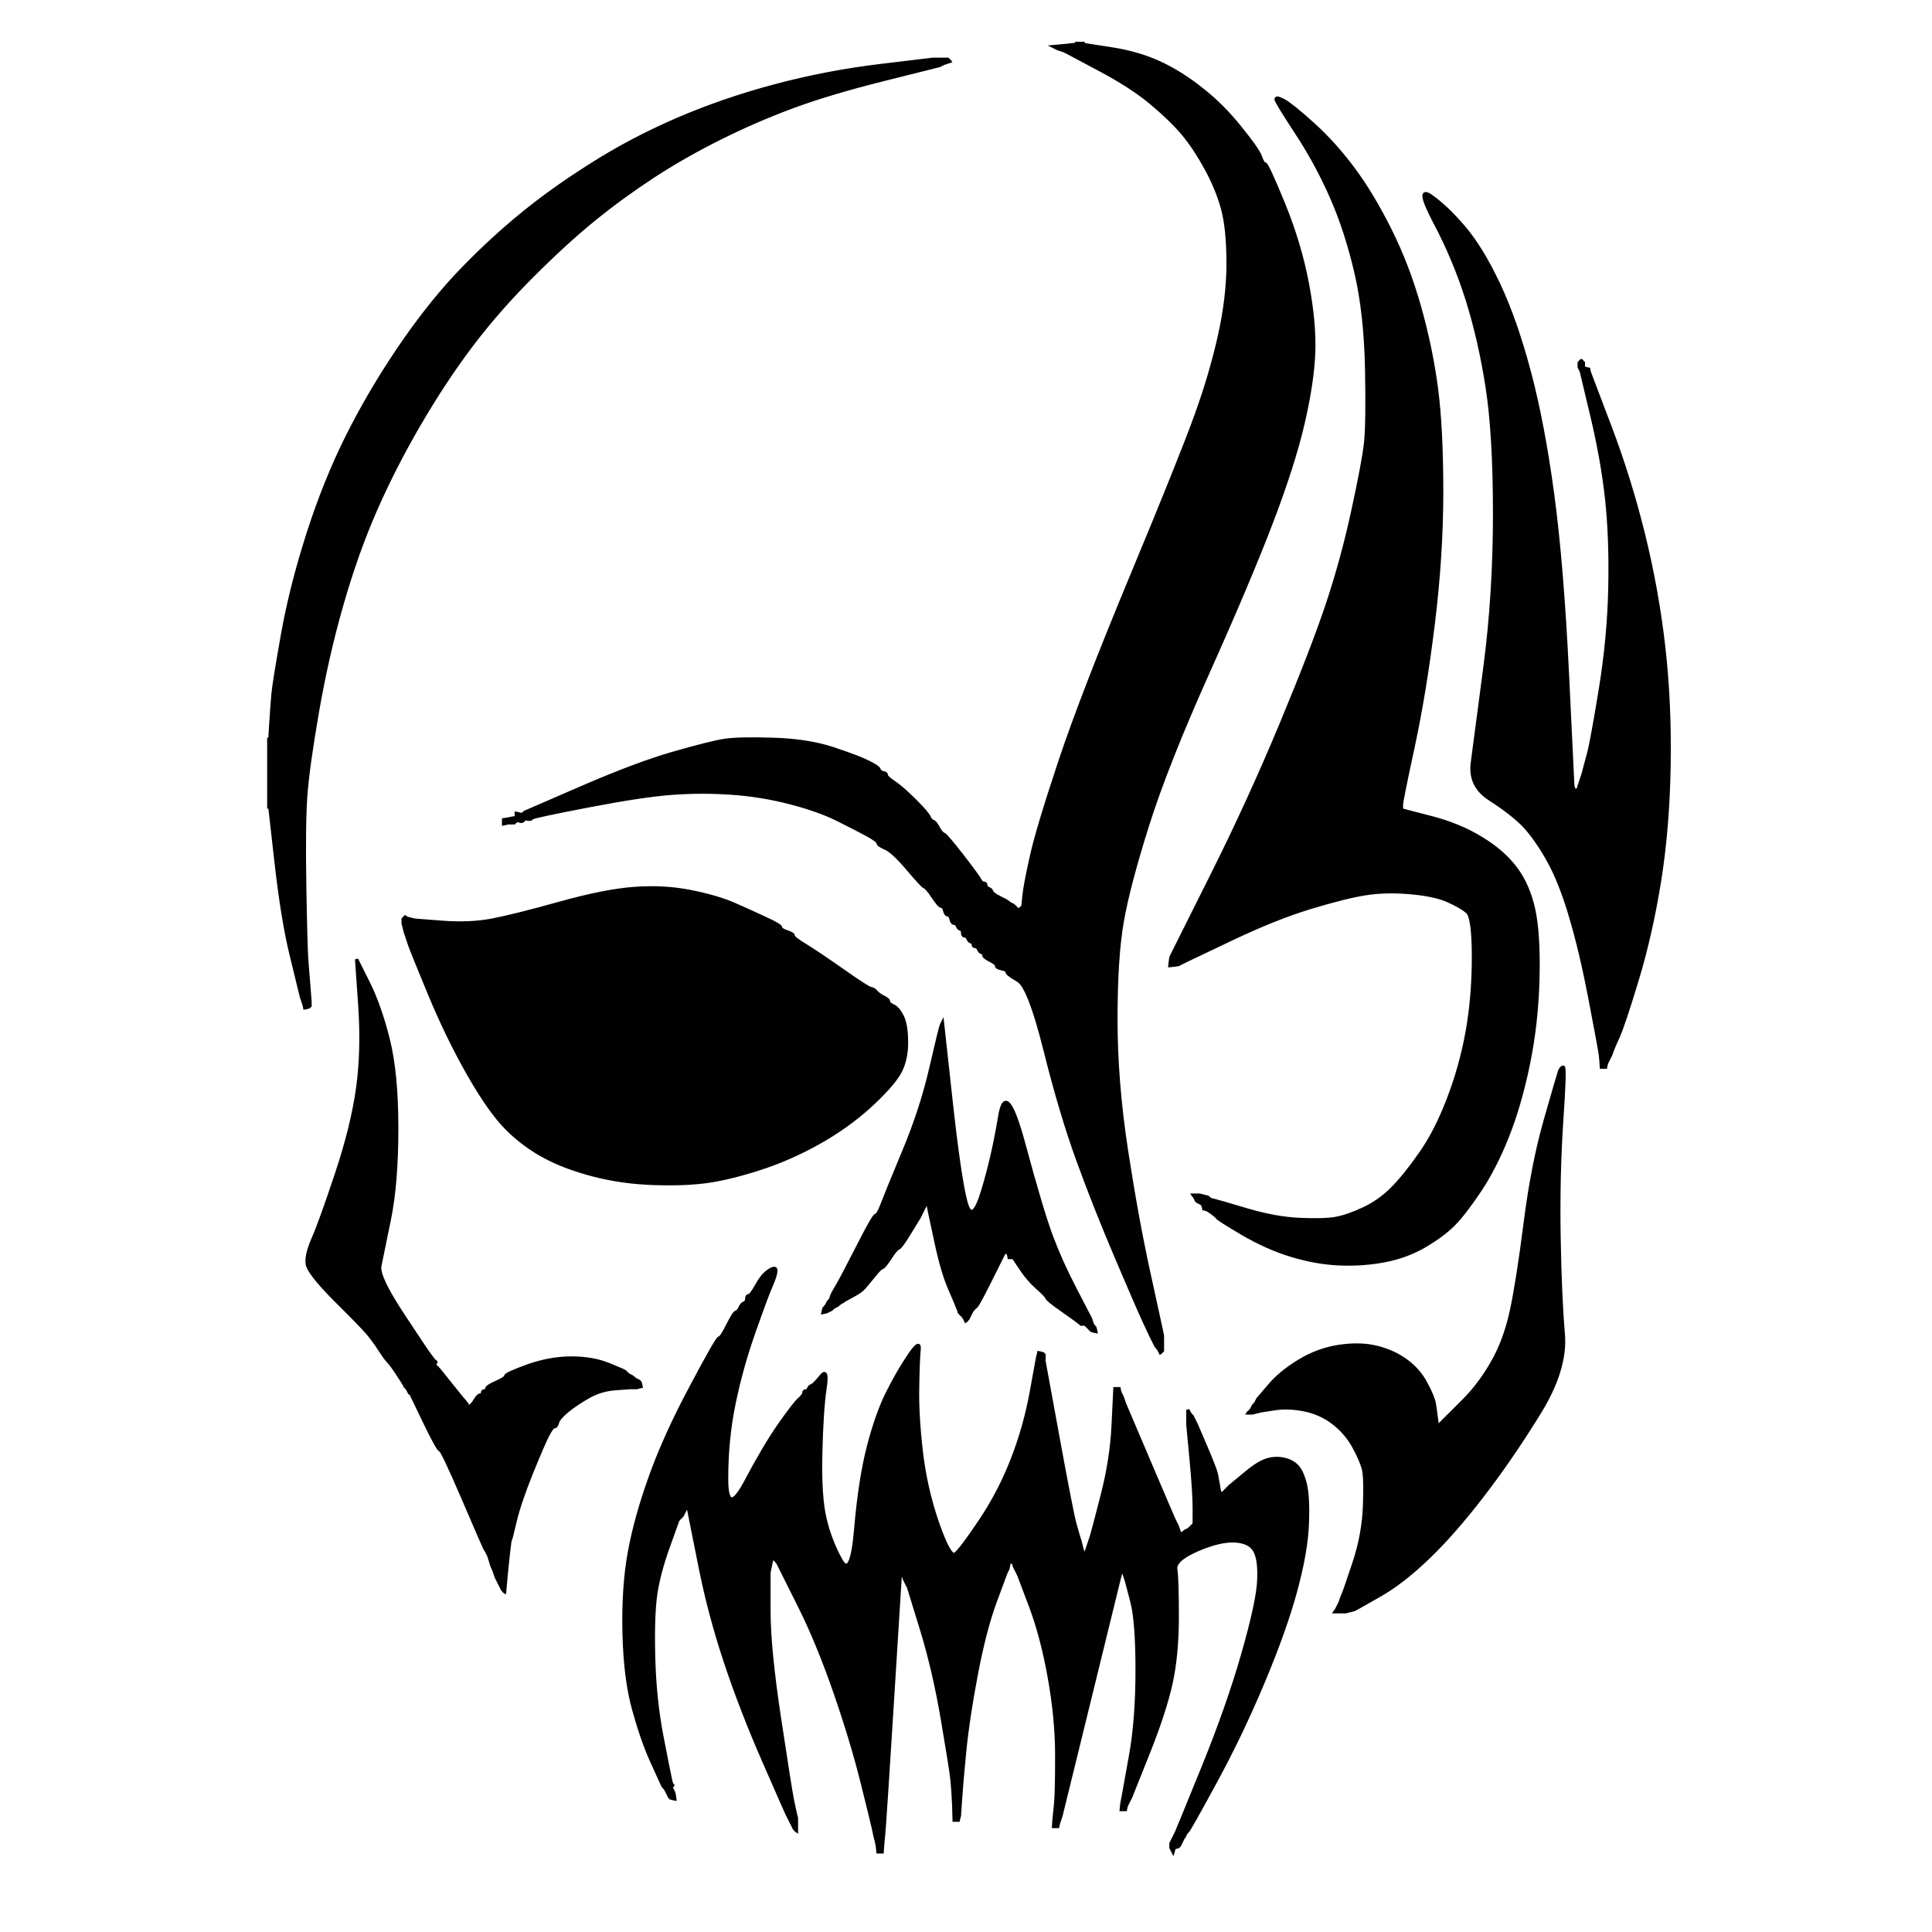 <?xml version="1.0" encoding="utf-8"?>
<!-- Generator: Adobe Illustrator 16.0.0, SVG Export Plug-In . SVG Version: 6.00 Build 0)  -->
<!DOCTYPE svg PUBLIC "-//W3C//DTD SVG 1.1//EN" "http://www.w3.org/Graphics/SVG/1.1/DTD/svg11.dtd">
<svg version="1.1" id="Layer_1" xmlns="http://www.w3.org/2000/svg" xmlns:xlink="http://www.w3.org/1999/xlink" x="0px" y="0px"
	 width="300px" height="300px" viewBox="0 0 300 300" enable-background="new 0 0 300 300" xml:space="preserve">
<path fill="#010101" stroke="#010101" stroke-width="0.5" d="M167.206,6.803V6.737h0.493h0.493v0.066v0.098l4.27,0.657
	c2.846,0.438,5.387,1.171,7.619,2.201c2.256,1.05,4.445,2.43,6.569,4.138c2.146,1.686,4.117,3.657,5.913,5.912
	c1.817,2.233,2.868,3.733,3.152,4.5c0.263,0.766,0.503,1.149,0.723,1.149c0.219,0,1.182,2.08,2.891,6.24
	c1.686,4.161,2.912,8.266,3.678,12.317c0.767,4.051,1.095,7.609,0.986,10.675c-0.11,3.065-0.658,6.733-1.643,11.003
	c-0.986,4.271-2.629,9.416-4.928,15.438c-2.299,6.021-5.583,13.795-9.853,23.32c-4.271,9.525-7.391,17.408-9.361,23.648
	c-1.97,6.24-3.284,11.223-3.94,14.944c-0.657,3.723-0.985,8.814-0.985,15.273c0,6.46,0.547,13.248,1.642,20.364
	c1.095,7.117,2.244,13.411,3.448,18.886c1.205,5.475,1.861,8.485,1.971,9.033l0.164,0.821v1.149v1.148l-0.098,0.066l-0.066,0.099
	l-0.065,0.099l-0.099,0.064l-0.164-0.328l-0.164-0.328l-0.099-0.066l-0.066-0.099l-0.064-0.097l-0.099-0.066l-0.165-0.329
	l-0.164-0.328l-0.164-0.328l-0.164-0.328l-0.164-0.328c-0.109-0.22-0.493-1.04-1.15-2.464c-0.656-1.423-2.079-4.708-4.269-9.854
	c-2.19-5.146-4.161-10.126-5.912-14.944c-1.753-4.816-3.449-10.51-5.092-17.078c-1.643-6.57-3.043-10.182-4.204-10.84
	c-1.139-0.656-1.707-1.095-1.707-1.313s-0.274-0.383-0.821-0.492c-0.548-0.11-0.821-0.274-0.821-0.493s-0.328-0.492-0.986-0.821
	c-0.656-0.328-0.984-0.603-0.984-0.821s-0.11-0.35-0.328-0.394c-0.22-0.065-0.384-0.24-0.493-0.525
	c-0.11-0.263-0.273-0.394-0.493-0.394c-0.219,0-0.328-0.109-0.328-0.329c0-0.219-0.109-0.35-0.328-0.394
	c-0.22-0.066-0.383-0.241-0.493-0.525c-0.11-0.263-0.273-0.394-0.493-0.394c-0.218,0-0.328-0.165-0.328-0.493
	c0-0.328-0.11-0.514-0.328-0.558c-0.219-0.066-0.383-0.241-0.493-0.525c-0.109-0.262-0.273-0.395-0.493-0.395
	c-0.218,0-0.383-0.219-0.492-0.656c-0.11-0.438-0.274-0.657-0.493-0.657c-0.218,0-0.383-0.22-0.493-0.657
	c-0.109-0.438-0.273-0.657-0.492-0.657c-0.219,0-0.657-0.494-1.314-1.479c-0.657-0.985-1.094-1.499-1.314-1.542
	c-0.218-0.066-1.094-1.008-2.626-2.825c-1.533-1.795-2.682-2.857-3.449-3.186c-0.766-0.329-1.149-0.603-1.149-0.821
	c0-0.219-0.548-0.635-1.643-1.249c-1.096-0.591-2.628-1.379-4.599-2.365c-1.971-0.986-4.433-1.861-7.389-2.627
	c-2.956-0.767-5.967-1.26-9.033-1.479c-3.065-0.219-6.13-0.219-9.196,0c-3.065,0.219-7.445,0.876-13.138,1.971
	c-5.694,1.095-8.594,1.718-8.704,1.872c-0.11,0.175-0.328,0.241-0.656,0.197l-0.493-0.099l-0.165,0.23
	c-0.109,0.175-0.273,0.241-0.492,0.197l-0.329-0.099l-0.065-0.099l-0.099-0.065l-0.099,0.065l-0.065,0.099l-0.066,0.099
	l-0.098,0.066l-0.099,0.065l-0.066,0.099h-0.164H79.51h-0.329h-0.328l-0.328,0.098l-0.33,0.066v-0.328v-0.329l0.493-0.065
	l0.493-0.099l0.493-0.098l0.492-0.066v-0.328v-0.329l0.328,0.066l0.329,0.099h0.164h0.165l0.066-0.099l0.098-0.066l0.099-0.065
	l0.066-0.099l8.705-3.777c5.802-2.518,10.62-4.325,14.45-5.419c3.832-1.095,6.46-1.751,7.883-1.97
	c1.423-0.219,3.942-0.274,7.555-0.165s6.732,0.603,9.36,1.478s4.435,1.565,5.419,2.069c0.986,0.481,1.533,0.854,1.643,1.116
	c0.11,0.285,0.329,0.46,0.657,0.525c0.329,0.044,0.493,0.175,0.493,0.395c0,0.219,0.416,0.602,1.248,1.15
	c0.811,0.547,1.872,1.478,3.187,2.792c1.313,1.314,2.046,2.167,2.199,2.562c0.176,0.373,0.372,0.591,0.592,0.657
	c0.218,0.044,0.493,0.372,0.821,0.985c0.328,0.591,0.602,0.919,0.821,0.985c0.218,0.044,1.182,1.161,2.89,3.351
	c1.686,2.19,2.607,3.448,2.759,3.776c0.176,0.328,0.372,0.494,0.592,0.494c0.219,0,0.328,0.109,0.328,0.328
	c0,0.219,0.132,0.383,0.395,0.492c0.284,0.109,0.46,0.275,0.525,0.493c0.044,0.219,0.449,0.526,1.216,0.92
	c0.767,0.373,1.171,0.591,1.214,0.657l0.099,0.066l0.1,0.066l0.065,0.097l0.328,0.165l0.328,0.164l0.066,0.099l0.099,0.066
	l0.098,0.065l0.066,0.098l0.065,0.099l0.099,0.066l0.099,0.066l0.065,0.097h0.164h0.165l0.064-0.097l0.1-0.066l0.098-0.066
	l0.066-0.099l0.066-0.098l0.098-0.065l0.164-1.643c0.109-1.095,0.492-3.122,1.149-6.077c0.656-2.956,2.135-7.883,4.435-14.781
	c2.299-6.897,6.021-16.532,11.167-28.903c5.145-12.372,8.485-20.693,10.018-24.963c1.533-4.27,2.737-8.375,3.613-12.316
	c0.875-3.941,1.313-7.664,1.313-11.167c0-3.503-0.273-6.295-0.821-8.375c-0.547-2.08-1.423-4.215-2.628-6.405
	c-1.204-2.189-2.408-3.996-3.613-5.419c-1.204-1.423-2.823-2.989-4.86-4.697c-2.015-1.686-4.663-3.405-7.948-5.156l-4.928-2.628
	l-0.328-0.165l-0.328-0.164l-0.493-0.164l-0.492-0.164l-0.328-0.164l-0.329-0.165l1.808-0.165
	C166.604,6.957,167.206,6.869,167.206,6.803z M217.623,124.979v0.657l0.099,0.066l0.066,0.098l4.434,1.149
	c2.956,0.767,5.551,1.84,7.784,3.219c2.255,1.357,4.039,2.912,5.354,4.664s2.244,3.886,2.792,6.404
	c0.547,2.519,0.767,6.077,0.657,10.675c-0.11,4.598-0.603,9.032-1.479,13.302c-0.876,4.271-1.971,8.048-3.285,11.331
	c-1.313,3.285-2.77,6.11-4.367,8.476c-1.577,2.343-2.912,4.062-4.008,5.156c-1.095,1.094-2.572,2.189-4.434,3.283
	c-1.862,1.096-3.941,1.862-6.24,2.301c-2.3,0.438-4.653,0.602-7.062,0.491c-2.409-0.108-4.872-0.547-7.392-1.313
	c-2.518-0.767-5.035-1.884-7.553-3.352c-2.519-1.487-3.833-2.32-3.941-2.495c-0.109-0.153-0.383-0.395-0.821-0.723
	s-0.767-0.525-0.986-0.591l-0.328-0.066l-0.065-0.328l-0.099-0.328l-0.099-0.065l-0.065-0.099l-0.328-0.164l-0.329-0.165
	l-0.065-0.099l-0.099-0.065l-0.165-0.328l-0.163-0.329l-0.099-0.065l-0.066-0.099h0.493h0.493l0.656,0.164l0.657,0.165l0.065,0.098
	l0.099,0.066l0.099,0.065l0.066,0.099l0.656,0.164c0.438,0.109,2.135,0.603,5.092,1.479c2.954,0.875,5.691,1.368,8.21,1.478
	s4.38,0.056,5.584-0.164c1.205-0.22,2.628-0.712,4.271-1.479c1.642-0.766,3.119-1.806,4.434-3.12
	c1.313-1.314,2.759-3.099,4.336-5.354c1.599-2.234,3.054-5.048,4.368-8.441c1.313-3.394,2.299-6.897,2.956-10.511
	c0.656-3.613,0.984-7.499,0.984-11.659c0-4.161-0.328-6.515-0.984-7.062c-0.657-0.547-1.676-1.127-3.055-1.74
	c-1.358-0.591-3.296-0.997-5.813-1.216c-2.519-0.219-4.818-0.164-6.897,0.166c-2.081,0.328-4.927,1.039-8.54,2.134
	c-3.613,1.095-7.719,2.737-12.316,4.927l-6.897,3.284l-0.328,0.164l-0.33,0.165l-0.328,0.164l-0.328,0.164l-0.656,0.099
	l-0.658,0.065l0.066-0.657l0.099-0.656l0.164-0.329l0.164-0.328l0.165-0.328l0.163-0.329l5.749-11.495
	c3.832-7.664,7.39-15.438,10.674-23.32s5.693-14.123,7.227-18.721c1.532-4.599,2.847-9.416,3.941-14.452
	c1.094-5.036,1.751-8.54,1.971-10.511c0.22-1.97,0.273-5.802,0.165-11.496c-0.11-5.693-0.658-10.675-1.643-14.944
	c-0.986-4.27-2.244-8.157-3.777-11.66c-1.534-3.503-3.34-6.842-5.421-10.018c-2.079-3.175-3.153-4.927-3.219-5.255
	c-0.043-0.329,0.352-0.274,1.184,0.164c0.81,0.438,2.31,1.643,4.499,3.613c2.189,1.971,4.271,4.27,6.241,6.897
	s3.886,5.803,5.748,9.525c1.86,3.722,3.394,7.718,4.598,11.988c1.205,4.27,2.081,8.485,2.628,12.646
	c0.548,4.16,0.821,9.524,0.821,16.094c0,6.569-0.438,13.412-1.314,20.528c-0.875,7.117-1.916,13.466-3.12,19.05
	C218.225,121.531,217.623,124.541,217.623,124.979z M63.088,145.179l-0.165-0.493l-0.164-0.657l-0.165-0.656v-0.329v-0.327
	l0.099-0.067l0.066-0.098l0.065-0.098l0.099-0.065l0.099,0.065l0.066,0.098l0.657,0.165l0.657,0.163l4.27,0.329
	c2.847,0.219,5.42,0.109,7.719-0.329c2.299-0.438,5.803-1.313,10.511-2.628c4.708-1.313,8.594-2.08,11.66-2.299
	c3.065-0.219,5.965-0.054,8.704,0.493c2.736,0.548,4.981,1.205,6.733,1.971c1.752,0.766,3.395,1.51,4.927,2.233
	c1.532,0.702,2.298,1.161,2.298,1.379c0,0.22,0.328,0.438,0.986,0.657c0.657,0.22,0.985,0.438,0.985,0.657
	c0,0.219,0.635,0.711,1.905,1.478c1.248,0.766,3.153,2.048,5.716,3.843c2.583,1.817,4.039,2.759,4.368,2.825
	c0.329,0.044,0.603,0.196,0.821,0.46c0.219,0.284,0.603,0.568,1.149,0.854c0.548,0.262,0.821,0.502,0.821,0.723
	c0,0.219,0.242,0.438,0.724,0.657c0.503,0.219,0.974,0.765,1.412,1.642c0.438,0.876,0.657,2.244,0.657,4.105
	s-0.383,3.449-1.149,4.763c-0.767,1.313-2.321,3.044-4.664,5.189c-2.365,2.124-5.025,4.007-7.981,5.649
	c-2.956,1.643-5.968,2.955-9.033,3.941c-3.065,0.984-5.748,1.643-8.047,1.971c-2.299,0.328-5.09,0.438-8.375,0.328
	c-3.285-0.109-6.406-0.548-9.36-1.314c-2.957-0.766-5.508-1.729-7.654-2.89c-2.124-1.139-4.061-2.584-5.813-4.336
	c-1.751-1.751-3.722-4.543-5.913-8.375c-2.189-3.832-4.214-7.993-6.076-12.48c-1.861-4.489-2.901-7.063-3.12-7.719
	C63.361,146,63.197,145.507,63.088,145.179z M160.145,216.124l0.985-5.42l0.098-0.328l0.066-0.329l0.328,0.066l0.328,0.099
	l0.065,0.099l0.1,0.065v0.328v0.329l-0.1,0.065l-0.065,0.098l0.065,0.099l0.1,0.066l2.135,11.66
	c1.424,7.773,2.3,12.262,2.628,13.467c0.328,1.204,0.548,1.971,0.656,2.299l0.165,0.493l0.163,0.656l0.165,0.657l0.165,0.492
	l0.163,0.493l0.165-0.328l0.163-0.328l0.165-0.493l0.165-0.493l0.163-0.492l0.165-0.493l0.163-0.492
	c0.11-0.328,0.658-2.409,1.643-6.241c0.986-3.832,1.555-7.554,1.709-11.167l0.262-5.42h0.329h0.328l0.065,0.328l0.099,0.329
	l0.165,0.329l0.164,0.328l0.164,0.493l0.164,0.492l3.776,8.868c2.518,5.912,3.832,8.978,3.942,9.196l0.163,0.328l0.165,0.329
	l0.163,0.328l0.165,0.493l0.165,0.492l0.098,0.065l0.065,0.1h0.165h0.163l0.066-0.1l0.099-0.065l0.099-0.066l0.066-0.098
	l0.328-0.164l0.328-0.164l0.065-0.099l0.098-0.065l0.1-0.066l0.065-0.099l0.066-0.098l0.099-0.066l0.098-0.065l0.065-0.099
	l0.066-0.098l0.099-0.066v-2.464c0-1.643-0.165-4.215-0.493-7.719l-0.493-5.255v-1.149v-1.149l0.165,0.328l0.163,0.328l0.1,0.066
	l0.065,0.099l0.066,0.098l0.099,0.066l0.163,0.328l0.165,0.329l0.163,0.328l0.165,0.328l1.478,3.449
	c0.986,2.298,1.533,3.722,1.643,4.269c0.11,0.548,0.219,1.149,0.329,1.808l0.164,0.984l0.098,0.066l0.066,0.099h0.164h0.164
	l0.065-0.099l0.099-0.066l0.1-0.065l0.065-0.098l0.064-0.099l0.1-0.066l0.099-0.065l0.065-0.099l0.066-0.099l0.098-0.065
	l0.099-0.065l0.065-0.1l0.066-0.098l0.098-0.065l2.069-1.709c1.358-1.16,2.474-1.904,3.351-2.232
	c0.876-0.329,1.772-0.415,2.693-0.263c0.941,0.176,1.686,0.536,2.232,1.084c0.548,0.548,0.986,1.478,1.314,2.792
	c0.328,1.313,0.438,3.394,0.328,6.24c-0.109,2.846-0.711,6.296-1.806,10.346c-1.096,4.051-2.792,8.813-5.092,14.288
	c-2.299,5.474-4.795,10.675-7.487,15.601c-2.673,4.927-4.096,7.445-4.271,7.555c-0.152,0.109-0.263,0.252-0.328,0.427
	c-0.043,0.153-0.087,0.264-0.131,0.328l-0.099,0.066l-0.165,0.328l-0.163,0.329l-0.165,0.328l-0.163,0.328l-0.1,0.066l-0.065,0.098
	l-0.328,0.099l-0.328,0.066l-0.066,0.328l-0.099,0.328l-0.164-0.328l-0.164-0.328v-0.329v-0.328l0.164-0.328l0.164-0.329
	l0.165-0.328l0.163-0.329l0.165-0.328c0.109-0.219,1.478-3.557,4.105-10.018c2.628-6.459,4.708-12.372,6.241-17.736
	s2.354-9.142,2.462-11.332c0.109-2.189-0.087-3.744-0.59-4.663c-0.481-0.941-1.488-1.467-3.022-1.576
	c-1.533-0.11-3.504,0.35-5.912,1.379c-2.408,1.052-3.524,2.069-3.351,3.056c0.154,0.983,0.229,3.447,0.229,7.389
	c0,3.942-0.328,7.391-0.984,10.347c-0.657,2.955-1.861,6.624-3.613,11.003l-2.627,6.568l-0.164,0.328l-0.164,0.329l-0.164,0.329
	l-0.165,0.328l-0.098,0.328l-0.066,0.328h-0.328h-0.328l0.064-0.656l0.1-0.657l0.164-0.82c0.109-0.548,0.492-2.683,1.149-6.405
	s0.985-8.103,0.985-13.138c0-5.036-0.273-8.595-0.821-10.676l-0.821-3.12l-0.164-0.493l-0.164-0.491l-0.164-0.492l-0.164-0.493
	l-0.164,0.493l-0.165,0.492l-0.164,0.656l-0.164,0.656l-4.27,17.408c-2.848,11.606-4.325,17.628-4.435,18.064l-0.165,0.658
	l-0.163,0.492l-0.165,0.492l-0.099,0.329l-0.065,0.328h-0.328h-0.329l0.065-0.985l0.1-0.985l0.164-1.642
	c0.109-1.095,0.164-3.558,0.164-7.391c0-3.832-0.384-7.883-1.149-12.152c-0.767-4.27-1.752-7.993-2.956-11.167l-1.807-4.763
	l-0.164-0.329l-0.164-0.329l-0.164-0.327l-0.164-0.328l-0.099-0.328l-0.066-0.328h-0.328h-0.328l-0.065,0.491l-0.1,0.493
	l-0.163,0.327l-0.165,0.329l-1.643,4.434c-1.095,2.957-2.08,6.734-2.955,11.332c-0.876,4.599-1.478,8.595-1.808,11.989
	c-0.328,3.394-0.547,5.912-0.656,7.555l-0.165,2.463l-0.098,0.328l-0.066,0.328h-0.328h-0.33l-0.064-2.299
	c-0.066-1.533-0.154-2.847-0.264-3.94c-0.109-1.096-0.602-4.217-1.478-9.361c-0.876-5.146-1.971-9.854-3.285-14.124l-1.97-6.404
	l-0.164-0.328l-0.165-0.33l-0.164-0.328l-0.165-0.328l-0.164-0.493l-0.165-0.492l-0.165,0.329l-0.164,0.328l-1.149,18.393
	c-0.767,12.264-1.205,19.051-1.314,20.364l-0.165,1.971l-0.098,0.985l-0.066,0.985h-0.328h-0.329l-0.066-0.656l-0.099-0.657
	l-0.165-0.657l-0.164-0.657l-0.165-0.82c-0.108-0.548-0.711-3.011-1.806-7.39c-1.095-4.38-2.519-9.088-4.27-14.124
	c-1.752-5.036-3.558-9.415-5.42-13.139l-2.79-5.584l-0.166-0.327l-0.164-0.328l-0.165-0.328l-0.164-0.328l-0.099-0.067l-0.066-0.098
	l-0.066-0.099l-0.098-0.066l-0.165-0.328l-0.164-0.328l-0.165,0.493l-0.164,0.493l-0.165,0.821l-0.165,0.819v5.912
	c0,3.941,0.548,9.525,1.643,16.751c1.096,7.226,1.752,11.387,1.971,12.48c0.22,1.095,0.382,1.862,0.492,2.3l0.166,0.657v0.985v0.985
	l-0.1-0.065l-0.065-0.099l-0.066-0.1l-0.098-0.064l-0.165-0.329l-0.164-0.328l-0.165-0.329l-0.164-0.328l-0.165-0.328l-0.164-0.328
	l-0.165-0.329c-0.11-0.219-1.314-2.955-3.612-8.211c-2.299-5.255-4.271-10.346-5.913-15.272c-1.641-4.927-2.956-9.854-3.94-14.779
	l-1.479-7.392l-0.164-0.821l-0.166-0.82l-0.098-0.066l-0.065-0.099l-0.066-0.099l-0.1-0.065l-0.164,0.329l-0.165,0.328l-0.164,0.328
	l-0.165,0.328l-0.098,0.066l-0.065,0.099l-0.066,0.098l-0.099,0.066l-0.098,0.065l-0.066,0.099l-0.066,0.099l-0.099,0.065
	l-1.478,4.106c-0.985,2.736-1.643,5.199-1.971,7.389c-0.328,2.19-0.438,5.475-0.328,9.854c0.109,4.379,0.548,8.539,1.314,12.48
	c0.767,3.941,1.205,6.132,1.313,6.57l0.164,0.656l0.1,0.065l0.065,0.1l-0.065,0.098l-0.1,0.065l-0.098,0.066l-0.066,0.099
	l0.066,0.098l0.098,0.065l0.165,0.329l0.164,0.329l0.1,0.492l0.065,0.491l-0.329-0.065l-0.328-0.097l-0.065-0.099l-0.1-0.067
	l-0.164-0.327l-0.165-0.328l-0.164-0.329l-0.165-0.329l-0.098-0.065l-0.065-0.098l-0.066-0.099l-0.1-0.066l-0.163-0.328
	c-0.11-0.22-0.658-1.423-1.643-3.613c-0.986-2.189-1.916-4.872-2.792-8.047c-0.876-3.176-1.369-7.116-1.478-11.824
	c-0.109-4.708,0.164-8.869,0.821-12.481c0.657-3.612,1.751-7.554,3.284-11.824c1.533-4.27,3.646-8.923,6.34-13.959
	c2.67-5.035,4.117-7.554,4.334-7.554c0.22,0,0.658-0.657,1.314-1.971c0.656-1.314,1.095-1.993,1.313-2.037
	c0.22-0.065,0.416-0.284,0.592-0.656c0.154-0.395,0.372-0.646,0.657-0.756c0.263-0.109,0.394-0.328,0.394-0.656
	c0-0.329,0.11-0.493,0.329-0.493c0.219,0,0.635-0.548,1.248-1.643c0.592-1.095,1.249-1.861,1.97-2.299
	c0.702-0.438,1.03-0.384,0.986,0.163c-0.064,0.548-0.316,1.314-0.754,2.301c-0.438,0.984-1.314,3.339-2.628,7.062
	c-1.313,3.722-2.354,7.444-3.12,11.167c-0.767,3.723-1.149,7.609-1.149,11.66c0,4.05,0.986,4.215,2.957,0.491
	c1.971-3.721,3.722-6.678,5.255-8.867s2.55-3.503,3.054-3.941c0.481-0.438,0.723-0.767,0.723-0.985s0.11-0.329,0.328-0.329
	c0.219,0,0.351-0.108,0.395-0.328c0.066-0.219,0.24-0.383,0.526-0.493c0.262-0.108,0.744-0.602,1.445-1.478
	c0.723-0.876,0.92-0.219,0.591,1.971c-0.329,2.19-0.547,5.529-0.657,10.019c-0.11,4.488,0.11,7.883,0.657,10.182
	c0.548,2.3,1.369,4.434,2.464,6.404s1.861,0.384,2.299-4.762s1.096-9.416,1.971-12.81c0.876-3.394,1.862-6.186,2.957-8.376
	c1.095-2.189,2.222-4.139,3.382-5.847c1.139-1.686,1.653-1.981,1.543-0.887c-0.108,1.095-0.185,3.033-0.229,5.814
	c-0.066,2.803,0.121,6.119,0.558,9.951c0.438,3.832,1.282,7.555,2.529,11.168c1.271,3.613,2.179,5.223,2.727,4.828
	c0.548-0.372,1.828-2.059,3.843-5.058c2.036-3.023,3.712-6.23,5.025-9.625C158.503,223.241,159.487,219.737,160.145,216.124z
	 M243.406,104.944l0.821,17.08l0.099,0.328l0.066,0.329h0.328h0.328l0.066-0.329l0.099-0.328l0.163-0.493l0.165-0.493l0.165-0.492
	l0.163-0.493l0.165-0.657c0.108-0.438,0.328-1.259,0.656-2.463s0.93-4.489,1.807-9.853c0.876-5.365,1.367-10.62,1.478-15.766
	c0.109-5.146-0.055-9.744-0.493-13.795c-0.437-4.051-1.204-8.375-2.298-12.974l-1.643-6.897l-0.165-0.329l-0.163-0.328v-0.329
	v-0.329l0.098-0.066l0.065-0.098l0.066-0.098l0.099-0.066l0.099,0.066l0.066,0.098l0.064,0.098l0.099,0.066v0.164v0.165
	l-0.099,0.065l-0.064,0.099l0.064,0.099l0.099,0.066l0.098,0.065l0.067,0.099l0.328,0.098l0.328,0.066l0.065,0.329l0.1,0.329
	l3.119,8.211c2.079,5.474,3.832,11.113,5.255,16.915c1.424,5.803,2.464,11.605,3.12,17.408c0.658,5.803,0.932,11.934,0.821,18.394
	c-0.108,6.459-0.602,12.427-1.478,17.901c-0.876,5.475-2.026,10.565-3.449,15.272c-1.424,4.708-2.408,7.663-2.956,8.868
	c-0.547,1.204-0.876,1.971-0.985,2.299l-0.165,0.493l-0.163,0.328l-0.165,0.328l-0.163,0.328l-0.165,0.33l-0.099,0.328l-0.065,0.328
	h-0.329h-0.328l-0.065-0.986l-0.098-0.984l-0.165-0.985c-0.108-0.657-0.602-3.285-1.477-7.883c-0.878-4.599-1.862-8.759-2.957-12.48
	c-1.095-3.723-2.299-6.734-3.613-9.033c-1.313-2.299-2.595-4.083-3.843-5.354c-1.271-1.248-2.978-2.562-5.123-3.941
	c-2.125-1.358-3.021-3.241-2.693-5.65c0.328-2.408,0.984-7.39,1.97-14.944s1.478-15.437,1.478-23.648s-0.383-14.78-1.149-19.707
	c-0.766-4.927-1.805-9.47-3.119-13.631c-1.314-4.16-2.989-8.156-5.025-11.988c-2.015-3.832-2.201-5.179-0.559-4.04
	c1.643,1.16,3.361,2.802,5.157,4.926c1.816,2.146,3.602,5.081,5.354,8.803c1.751,3.722,3.339,8.266,4.762,13.63
	c1.424,5.365,2.628,11.715,3.613,19.05C242.093,84.196,242.859,93.558,243.406,104.944z M210.563,249.79l-0.329,0.164l-0.657,0.164
	l-0.656,0.164h-0.821h-0.821l0.065-0.099l0.099-0.065l0.164-0.328l0.165-0.329l0.164-0.328l0.164-0.328l0.164-0.493
	c0.109-0.328,0.219-0.602,0.328-0.821c0.11-0.218,0.657-1.806,1.643-4.762s1.533-5.912,1.643-8.868
	c0.108-2.957,0.055-4.873-0.164-5.749c-0.22-0.875-0.733-2.057-1.544-3.546c-0.832-1.467-1.905-2.693-3.219-3.679
	c-1.314-0.985-2.793-1.643-4.435-1.971s-3.176-0.383-4.599-0.164l-2.135,0.328l-0.657,0.164l-0.656,0.164h-0.328h-0.329l0.066-0.098
	l0.099-0.066l0.098-0.065l0.066-0.099l0.065-0.098l0.099-0.066l0.164-0.328l0.163-0.329l0.099-0.065l0.067-0.099l0.065-0.099
	l0.098-0.065l0.164-0.329l0.164-0.328l1.741-2.036c1.138-1.38,2.692-2.672,4.664-3.876c1.971-1.205,4.051-1.971,6.241-2.299
	c2.189-0.329,4.16-0.273,5.911,0.163c1.752,0.438,3.284,1.15,4.599,2.136c1.314,0.984,2.321,2.167,3.021,3.547
	c0.723,1.357,1.139,2.365,1.248,3.022c0.11,0.657,0.219,1.424,0.329,2.299l0.164,1.314l0.099-0.066l0.065-0.099l0.065-0.098
	l0.099-0.066l0.1-0.065l0.064-0.099l0.065-0.098l0.1-0.066l0.099-0.065l0.065-0.099l0.066-0.1l0.098-0.064l0.099-0.065l0.065-0.1
	l0.066-0.099l0.098-0.065l0.099-0.065l0.066-0.099l0.065-0.099l0.099-0.065l2.463-2.463c1.643-1.643,3.12-3.613,4.434-5.913
	c1.314-2.3,2.299-4.982,2.957-8.047c0.656-3.065,1.368-7.609,2.134-13.63c0.767-6.022,1.808-11.333,3.121-15.931
	s2.048-7.116,2.201-7.555c0.175-0.438,0.372-0.656,0.591-0.656s0.132,2.847-0.263,8.539c-0.372,5.693-0.504,11.661-0.395,17.9
	c0.109,6.241,0.329,11.223,0.657,14.945c0.328,3.722-0.963,7.904-3.876,12.547c-2.891,4.664-5.813,8.911-8.771,12.744
	c-2.955,3.832-5.747,7.007-8.374,9.524c-2.629,2.519-5.091,4.434-7.392,5.748C212.04,248.969,210.78,249.681,210.563,249.79z
	 M136.661,10.186l8.21-0.985h1.149h1.149l0.066,0.099l0.099,0.066l0.098,0.065l0.066,0.099l-0.493,0.164l-0.492,0.165l-0.329,0.164
	l-0.329,0.164l-8.539,2.135c-5.693,1.423-10.455,2.847-14.288,4.27c-3.832,1.423-7.609,3.065-11.332,4.927
	c-3.721,1.861-7.172,3.832-10.346,5.912c-3.174,2.08-6.208,4.292-9.098,6.635c-2.913,2.365-6.12,5.299-9.624,8.802
	c-3.503,3.503-6.623,7.062-9.36,10.675c-2.737,3.613-5.42,7.664-8.048,12.152s-4.927,8.978-6.896,13.467
	c-1.971,4.488-3.723,9.416-5.256,14.78c-1.533,5.364-2.793,10.893-3.777,16.586c-0.986,5.693-1.588,10.018-1.807,12.974
	c-0.219,2.957-0.273,7.665-0.164,14.123c0.109,6.46,0.219,10.347,0.329,11.66c0.11,1.314,0.218,2.683,0.328,4.106l0.165,2.135v0.328
	v0.329l-0.099,0.065l-0.066,0.098l-0.328,0.099l-0.329,0.065l-0.066-0.327l-0.099-0.329l-0.164-0.492l-0.165-0.493l-0.165-0.657
	c-0.109-0.438-0.602-2.462-1.478-6.076c-0.876-3.613-1.643-8.321-2.299-14.123l-0.985-8.705h-0.098h-0.067v-5.255v-5.255h0.067
	h0.098l0.164-2.628c0.11-1.751,0.22-3.229,0.329-4.434c0.11-1.204,0.603-4.27,1.479-9.196c0.875-4.927,2.189-10.127,3.941-15.602
	c1.752-5.474,3.777-10.51,6.076-15.109c2.299-4.598,4.927-9.086,7.883-13.466c2.957-4.38,5.934-8.189,8.934-11.43
	c3.022-3.219,6.197-6.218,9.524-9c3.351-2.803,7.138-5.54,11.364-8.211c4.205-2.693,8.715-5.08,13.533-7.16
	c4.817-2.081,9.908-3.832,15.272-5.255S131.187,10.843,136.661,10.186z M97.313,213.267l0.099,0.065l0.098,0.065l0.066,0.1
	l0.329,0.163l0.328,0.165l0.066,0.098l0.099,0.065l0.099,0.066l0.065,0.099l0.329,0.164l0.328,0.164l0.066,0.099l0.098,0.066
	l0.099,0.328l0.065,0.328l-0.328,0.066l-0.328,0.099h-0.493h-0.493l-2.299,0.163c-1.533,0.11-2.934,0.526-4.204,1.249
	c-1.249,0.7-2.343,1.434-3.285,2.2c-0.92,0.766-1.433,1.369-1.542,1.807c-0.11,0.438-0.274,0.657-0.494,0.657
	c-0.217,0-0.546,0.416-0.985,1.248c-0.438,0.811-1.291,2.781-2.562,5.911c-1.249,3.109-2.09,5.596-2.529,7.456
	c-0.438,1.861-0.689,2.848-0.755,2.956l-0.066,0.165l-0.493,0.394c-0.329,0.285-0.471,0.46-0.427,0.526l0.099,0.064l0.099,0.066
	l0.066,0.099l-0.658,0.099l-0.657,0.065l-0.066,0.329l-0.099,0.328l-0.098,0.065l-0.066,0.099l-0.066,0.099l-0.099,0.065
	l-0.098,0.065l-0.067,0.1H76.39h-0.165l-0.065-0.1l-0.099-0.065h-0.098h-0.066l-0.067-0.164l-0.098-0.164l-0.164-0.328l-0.166-0.329
	l-0.097-0.065c-0.044-0.065-1.161-2.649-3.351-7.752c-2.189-5.081-3.394-7.619-3.613-7.619c-0.218,0-1.04-1.479-2.463-4.435
	l-2.135-4.435l0.066-0.164c0.066-0.109,0.174-0.328,0.328-0.656c0.176-0.33,0.372-0.472,0.592-0.428l0.328,0.098l0.065,0.1
	l0.099,0.065v-0.493c0-0.328-0.077-0.579-0.229-0.755l-0.263-0.229l0.065-0.099l0.099-0.066l0.099-0.065l0.065-0.098l0.329-0.1
	l0.328-0.065v-0.493v-0.493l0.329,0.066l0.328,0.099h0.165H66.7l0.33-0.165l0.328-0.163v-0.099v-0.066h0.066h0.098l0.099,0.066
	l0.065,0.099l0.066,0.099l0.098,0.064l0.099,0.066l0.066,0.099l0.066,0.099l0.098,0.066l1.971,2.462
	c1.313,1.643,2.005,2.486,2.07,2.53l0.066,0.099l0.066,0.098l0.098,0.066l0.165,0.328l0.164,0.329l0.1-0.065l0.066-0.1l0.065-0.099
	l0.098-0.065l0.1-0.065l0.066-0.099l0.066-0.099l0.097-0.065l0.428-0.657c0.263-0.438,0.504-0.656,0.722-0.656
	c0.22,0,0.33-0.11,0.33-0.329s0.108-0.329,0.328-0.329c0.218,0,0.328-0.108,0.328-0.328c0-0.219,0.492-0.547,1.477-0.984
	c0.986-0.438,1.479-0.767,1.479-0.986c0-0.219,1.149-0.744,3.449-1.576c2.299-0.811,4.542-1.216,6.732-1.216
	c2.189,0,4.106,0.328,5.748,0.986c1.643,0.656,2.519,1.039,2.627,1.149C97.191,213.113,97.269,213.2,97.313,213.267z
	 M55.861,156.018l-0.492-7.062l1.806,3.613c1.205,2.407,2.246,5.364,3.121,8.868c0.876,3.503,1.313,8.102,1.313,13.794
	c0,5.693-0.383,10.401-1.149,14.124c-0.766,3.722-1.258,6.131-1.478,7.227c-0.218,1.094,0.931,3.557,3.448,7.39
	c2.519,3.832,3.964,5.988,4.336,6.47c0.394,0.504,0.614,0.788,0.658,0.854l0.098,0.066l0.099,0.065l0.065,0.099l-0.065,0.099
	c-0.066,0.044-0.132,0.12-0.197,0.23l-0.066,0.163v0.066v0.099l-0.328,0.163l-0.33,0.165h-0.164h-0.165l-0.328-0.099l-0.329-0.066
	l-0.066,0.821c-0.066,0.548-0.152,1.041-0.262,1.479l-0.165,0.656l-0.099-0.065l-0.065-0.1l-0.328-0.098
	c-0.22-0.044-0.307,0.044-0.263,0.263l0.099,0.328v0.328v0.329l-0.099,0.065l-0.066,0.099h-0.164h-0.165l-0.066-0.099l-0.098-0.065
	h-0.099h-0.066h-0.066H63.58l-0.164-0.329l-0.165-0.328l-0.098-0.065l-0.066-0.098l-0.066-0.099l-0.099-0.066l-0.164-0.328
	c-0.11-0.22-0.493-0.821-1.151-1.808c-0.656-0.984-1.127-1.609-1.412-1.872c-0.263-0.284-0.701-0.897-1.314-1.838
	c-0.591-0.92-1.214-1.764-1.871-2.529c-0.656-0.767-2.333-2.485-5.026-5.157c-2.67-2.693-4.094-4.511-4.269-5.452
	c-0.154-0.919,0.152-2.256,0.919-4.008c0.766-1.75,1.971-5.09,3.612-10.017c1.643-4.928,2.737-9.36,3.285-13.302
	S56.189,160.726,55.861,156.018z M146.186,159.138l0.164-0.328l1.314,11.988c0.876,7.992,1.643,13.247,2.299,15.766
	c0.656,2.519,1.532,1.971,2.627-1.643s1.971-7.444,2.629-11.495c0.656-4.051,1.916-2.628,3.776,4.27
	c1.861,6.897,3.284,11.66,4.27,14.287c0.985,2.628,2.19,5.311,3.613,8.048s2.189,4.215,2.299,4.434l0.165,0.329l0.163,0.492
	l0.165,0.493l0.099,0.065l0.065,0.099l0.065,0.098l0.099,0.066l0.099,0.328l0.066,0.329l-0.329-0.065l-0.329-0.099l-0.065-0.1
	l-0.098-0.065l-0.099-0.064l-0.066-0.1l-0.065-0.099l-0.098-0.065l-0.1-0.066l-0.065-0.098l-0.065-0.099l-0.1-0.065l-0.098-0.066
	l-0.065-0.098l-0.066-0.099l-0.099-0.065l-0.099,0.065l-0.064,0.099h-0.165h-0.165l-0.064-0.099l-0.099-0.065l-0.099-0.066
	c-0.044-0.065-0.888-0.679-2.529-1.839c-1.643-1.139-2.485-1.818-2.529-2.037c-0.065-0.219-0.569-0.744-1.51-1.576
	c-0.92-0.811-1.765-1.795-2.529-2.956l-1.15-1.708h-0.328h-0.328l-0.065-0.328l-0.1-0.329l-0.099-0.065l-0.064-0.099l-0.066-0.099
	l-0.099-0.066l-0.099,0.066l-0.065,0.099l-0.065,0.099l-0.099,0.065l-0.164,0.329l-0.164,0.328l-0.165,0.328l-0.163,0.328
	l-1.643,3.285c-1.096,2.189-1.753,3.394-1.971,3.613c-0.22,0.219-0.361,0.351-0.428,0.395l-0.065,0.098l-0.066,0.099l-0.098,0.065
	l-0.164,0.329l-0.165,0.328l-0.164,0.328l-0.165,0.329l-0.099,0.065l-0.065,0.099l-0.066,0.099l-0.099,0.065l-0.165-0.328
	l-0.164-0.329l-0.099-0.064l-0.066-0.1l-0.066-0.099l-0.098-0.065l-0.099-0.066l-0.065-0.098l-0.066-0.099l-0.099-0.065
	l-0.164-0.493c-0.11-0.328-0.548-1.368-1.314-3.12c-0.767-1.752-1.478-4.161-2.135-7.227l-0.986-4.598l-0.164-0.821l-0.165-0.82
	l-0.099,0.064l-0.066,0.1l-0.065,0.099l-0.099,0.065l-0.165,0.328l-0.164,0.328l-0.165,0.329l-0.165,0.328l-0.164,0.328
	l-0.165,0.329l-1.411,2.3c-0.92,1.532-1.511,2.353-1.774,2.462c-0.284,0.109-0.723,0.624-1.313,1.544
	c-0.613,0.941-1.03,1.445-1.248,1.511c-0.22,0.044-0.657,0.482-1.314,1.314c-0.656,0.81-1.149,1.401-1.478,1.773
	c-0.329,0.394-0.909,0.811-1.741,1.248c-0.81,0.438-1.248,0.679-1.313,0.723c-0.044,0.065-0.176,0.153-0.394,0.263l-0.329,0.164
	l-0.065,0.099l-0.099,0.065l-0.099,0.065l-0.066,0.099l-0.328,0.165l-0.329,0.164l-0.066,0.099l-0.098,0.065l-0.099,0.066
	l-0.066,0.098l-0.328,0.164l-0.329,0.165l-0.329,0.098l-0.329,0.066l0.066-0.329l0.1-0.328l0.098-0.065l0.065-0.099l0.066-0.1
	l0.1-0.064l0.164-0.329l0.165-0.328l0.098-0.066l0.066-0.098l0.065-0.099l0.098-0.066l0.165-0.492c0.11-0.328,0.416-0.908,0.92-1.74
	c0.481-0.811,1.544-2.825,3.186-6.045c1.642-3.24,2.573-4.86,2.792-4.86c0.219,0,0.548-0.568,0.986-1.707
	c0.438-1.161,1.555-3.898,3.35-8.212c1.818-4.336,3.218-8.638,4.204-12.907C145.528,161.601,146.076,159.356,146.186,159.138z
	 M78.689,239.674l0.493-0.394l-0.263,2.135c-0.153,1.423-0.285,2.736-0.393,3.941l-0.165,1.806l-0.099-0.065l-0.066-0.099
	l-0.066-0.099l-0.098-0.065l-0.165-0.328l-0.164-0.328l-0.165-0.33l-0.165-0.328l-0.164-0.328l-0.165-0.328l-0.164-0.492
	l-0.165-0.494l-0.165-0.327c-0.108-0.22-0.24-0.602-0.393-1.149l-0.262-0.821h0.066h0.098l0.099,0.065l0.065,0.1h0.165h0.164
	l0.067-0.1l0.098-0.065l0.099-0.065l0.066-0.099l0.066-0.099l0.098-0.065l0.099-0.328l0.066-0.329l0.657-0.065l0.658-0.099
	l-0.066-0.099l-0.099-0.066l-0.099-0.064C78.218,240.134,78.36,239.959,78.689,239.674z"/>
</svg>
